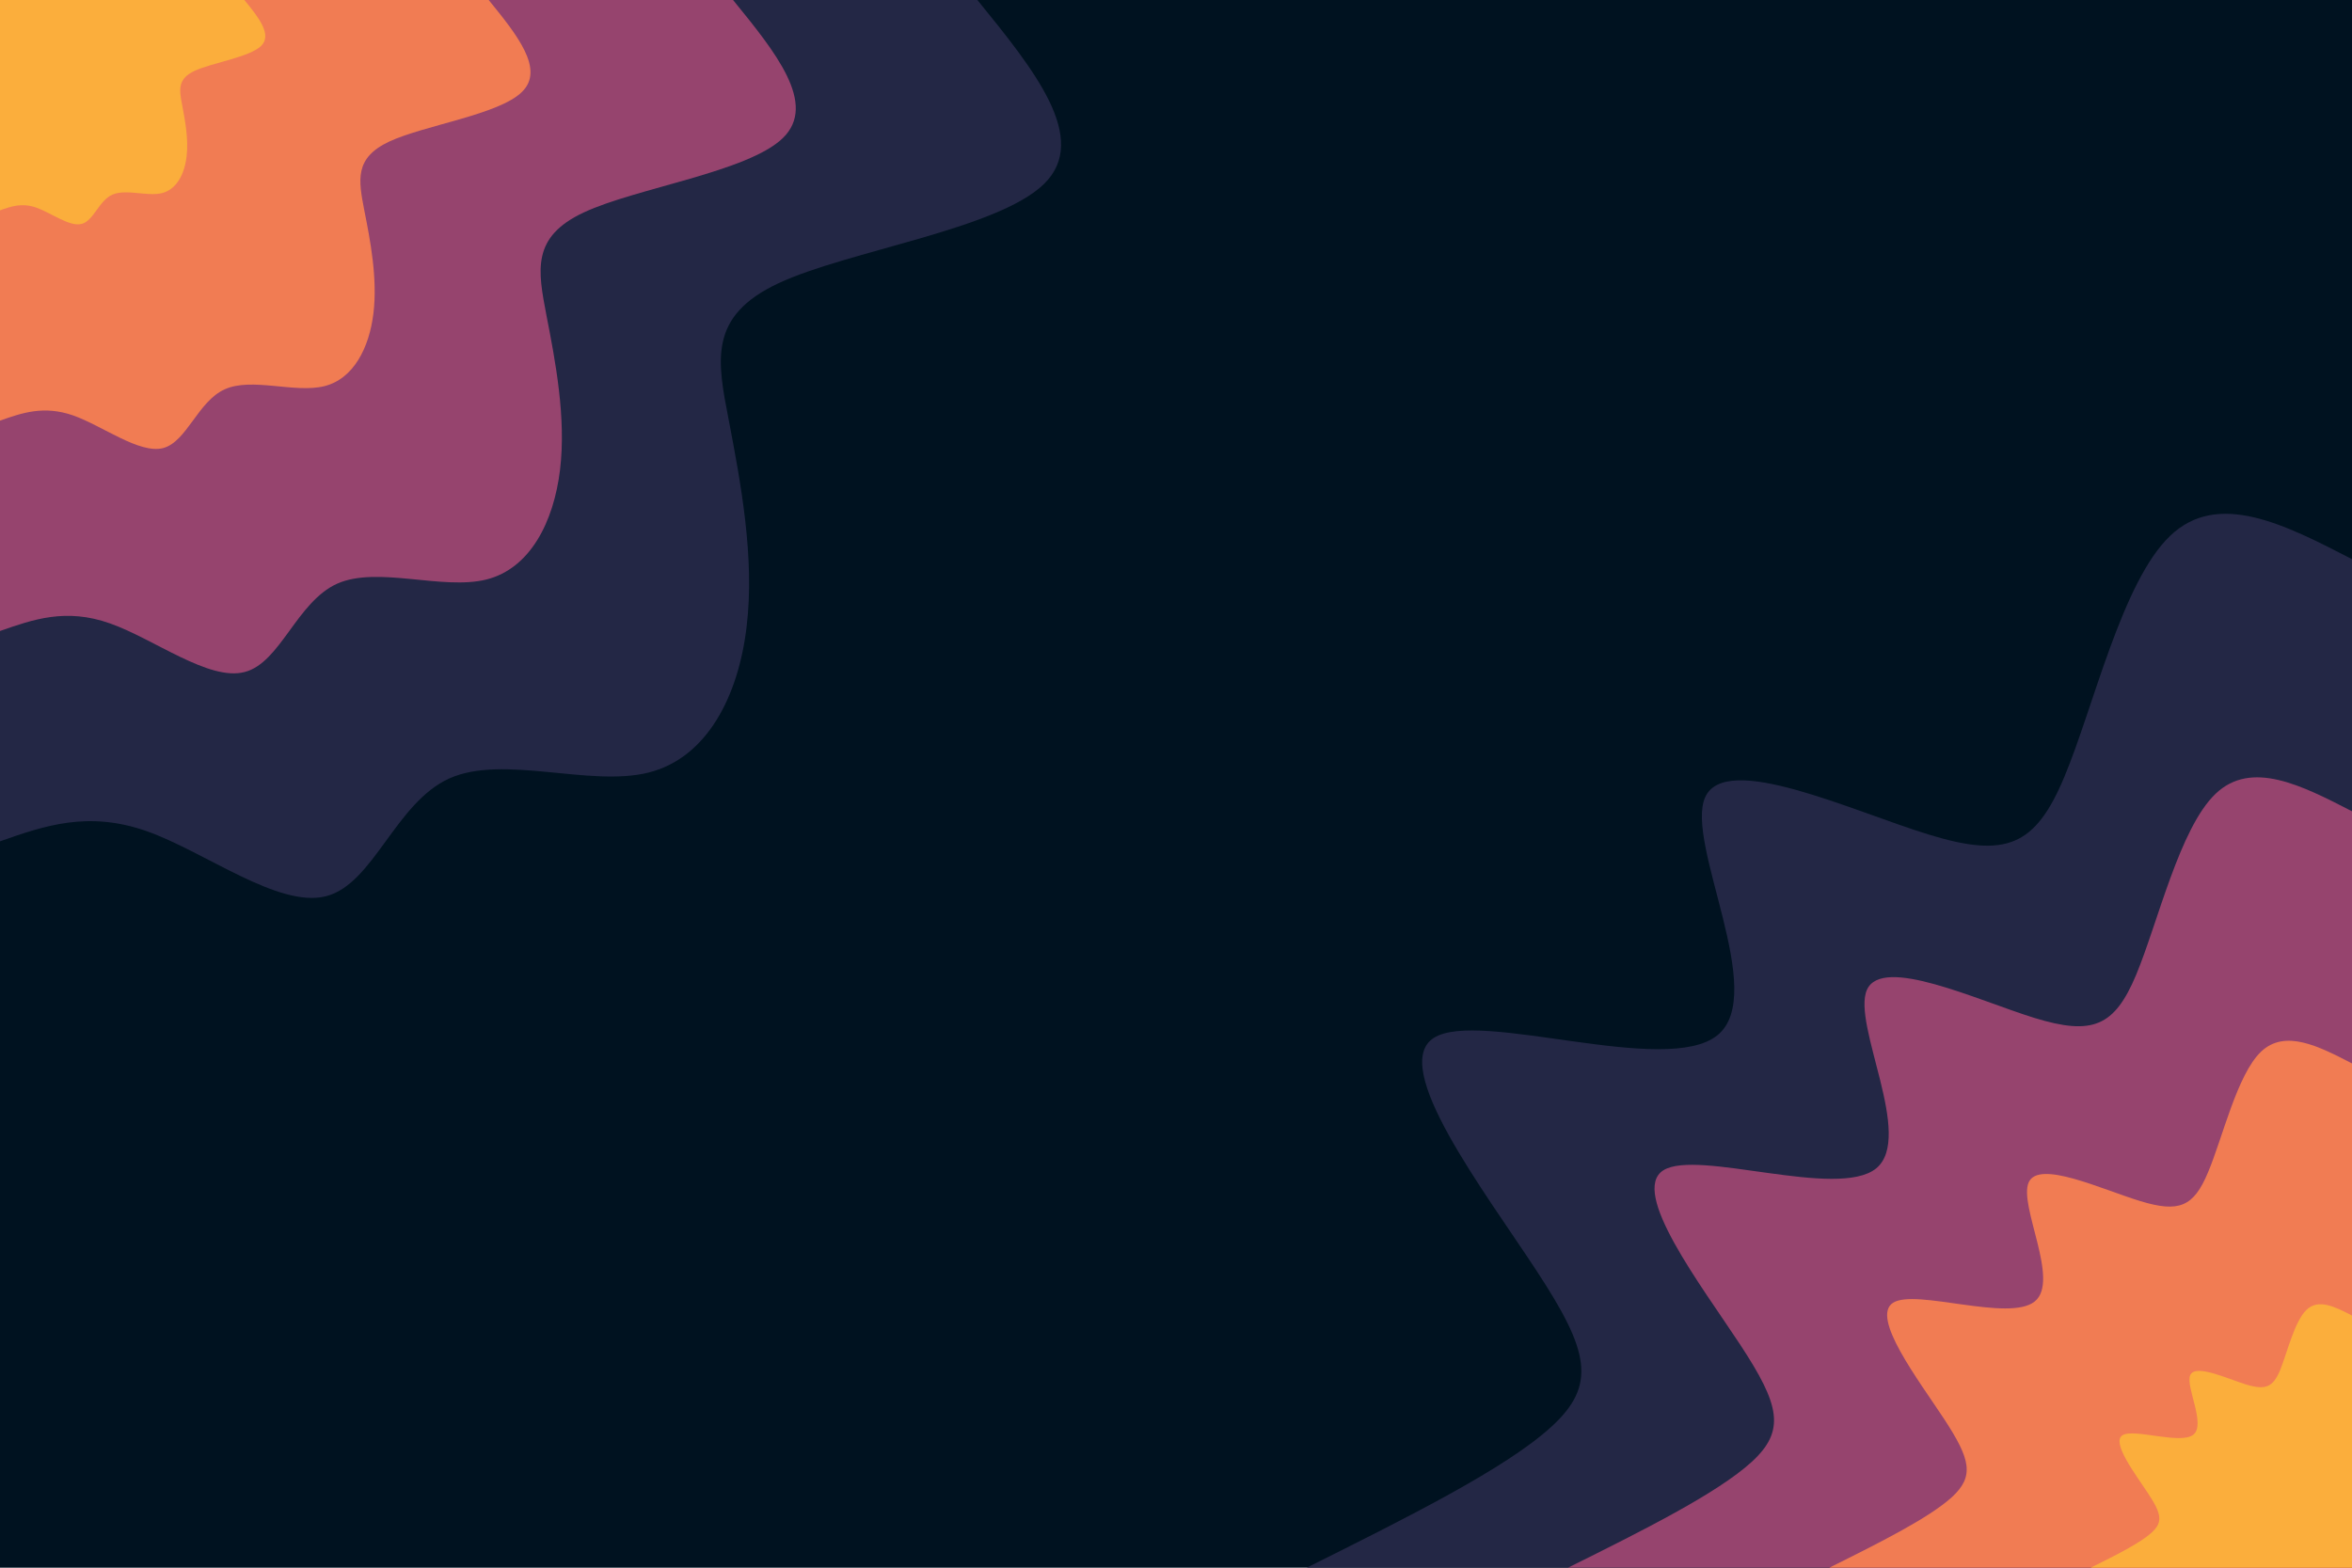 <svg id="visual" viewBox="0 0 900 600" width="900" height="600" xmlns="http://www.w3.org/2000/svg" xmlns:xlink="http://www.w3.org/1999/xlink" version="1.1"><rect x="0" y="0" width="900" height="600" fill="#001220"></rect><defs><linearGradient id="grad1_0" x1="33.3%" y1="100%" x2="100%" y2="0%"><stop offset="20%" stop-color="#fbae3c" stop-opacity="1"></stop><stop offset="80%" stop-color="#fbae3c" stop-opacity="1"></stop></linearGradient></defs><defs><linearGradient id="grad1_1" x1="33.3%" y1="100%" x2="100%" y2="0%"><stop offset="20%" stop-color="#fbae3c" stop-opacity="1"></stop><stop offset="80%" stop-color="#cc5867" stop-opacity="1"></stop></linearGradient></defs><defs><linearGradient id="grad1_2" x1="33.3%" y1="100%" x2="100%" y2="0%"><stop offset="20%" stop-color="#593762" stop-opacity="1"></stop><stop offset="80%" stop-color="#cc5867" stop-opacity="1"></stop></linearGradient></defs><defs><linearGradient id="grad1_3" x1="33.3%" y1="100%" x2="100%" y2="0%"><stop offset="20%" stop-color="#593762" stop-opacity="1"></stop><stop offset="80%" stop-color="#001220" stop-opacity="1"></stop></linearGradient></defs><defs><linearGradient id="grad2_0" x1="0%" y1="100%" x2="66.7%" y2="0%"><stop offset="20%" stop-color="#fbae3c" stop-opacity="1"></stop><stop offset="80%" stop-color="#fbae3c" stop-opacity="1"></stop></linearGradient></defs><defs><linearGradient id="grad2_1" x1="0%" y1="100%" x2="66.7%" y2="0%"><stop offset="20%" stop-color="#cc5867" stop-opacity="1"></stop><stop offset="80%" stop-color="#fbae3c" stop-opacity="1"></stop></linearGradient></defs><defs><linearGradient id="grad2_2" x1="0%" y1="100%" x2="66.7%" y2="0%"><stop offset="20%" stop-color="#cc5867" stop-opacity="1"></stop><stop offset="80%" stop-color="#593762" stop-opacity="1"></stop></linearGradient></defs><defs><linearGradient id="grad2_3" x1="0%" y1="100%" x2="66.7%" y2="0%"><stop offset="20%" stop-color="#001220" stop-opacity="1"></stop><stop offset="80%" stop-color="#593762" stop-opacity="1"></stop></linearGradient></defs><g transform="translate(900, 600)"><path d="M-400 0C-361.9 -19 -323.7 -38 -306.3 -54C-288.8 -70 -292 -83.1 -312 -113.6C-331.9 -144 -368.6 -191.9 -351.3 -202.8C-333.9 -213.8 -262.5 -187.8 -242.8 -203.8C-223.2 -219.7 -255.4 -277.4 -247.5 -294.9C-239.6 -312.4 -191.6 -289.7 -162 -280.6C-132.4 -271.5 -121.2 -276.1 -110.1 -302.6C-99 -329 -88 -377.4 -69.6 -394.9C-51.3 -412.5 -25.6 -399.2 0 -386L0 0Z" fill="#232745"></path><path d="M-300 0C-271.4 -14.2 -242.8 -28.5 -229.7 -40.5C-216.6 -52.5 -219 -62.3 -234 -85.2C-249 -108 -276.5 -143.9 -263.5 -152.1C-250.4 -160.3 -196.9 -140.9 -182.1 -152.8C-167.4 -164.8 -191.5 -208.1 -185.6 -221.2C-179.7 -234.3 -143.7 -217.3 -121.5 -210.4C-99.3 -203.6 -90.9 -207.1 -82.6 -226.9C-74.3 -246.8 -66 -283 -52.2 -296.2C-38.5 -309.3 -19.2 -299.4 0 -289.5L0 0Z" fill="#96446e"></path><path d="M-200 0C-180.9 -9.5 -161.9 -19 -153.1 -27C-144.4 -35 -146 -41.5 -156 -56.8C-166 -72 -184.3 -95.9 -175.6 -101.4C-167 -106.9 -131.2 -93.9 -121.4 -101.9C-111.6 -109.8 -127.7 -138.7 -123.7 -147.5C-119.8 -156.2 -95.8 -144.8 -81 -140.3C-66.2 -135.8 -60.6 -138.1 -55.1 -151.3C-49.5 -164.5 -44 -188.7 -34.8 -197.5C-25.6 -206.2 -12.8 -199.6 0 -193L0 0Z" fill="#f17c53"></path><path d="M-100 0C-90.5 -4.7 -80.9 -9.5 -76.6 -13.5C-72.2 -17.5 -73 -20.8 -78 -28.4C-83 -36 -92.2 -48 -87.8 -50.7C-83.5 -53.4 -65.6 -47 -60.7 -50.9C-55.8 -54.9 -63.8 -69.4 -61.9 -73.7C-59.9 -78.1 -47.9 -72.4 -40.5 -70.1C-33.1 -67.9 -30.3 -69 -27.5 -75.6C-24.8 -82.3 -22 -94.3 -17.4 -98.7C-12.8 -103.1 -6.4 -99.8 0 -96.5L0 0Z" fill="#fbae3c"></path></g><g transform="translate(0, 0)"><path d="M374 0C395.6 26.6 417.2 53.1 399.5 70.4C381.7 87.8 324.7 95.9 297.9 108.4C271 121 274.4 137.9 278.9 161C283.3 184.1 288.9 213.3 285.7 239.8C282.6 266.3 270.6 290.1 248.1 295.7C225.6 301.3 192.7 288.7 172 297.9C151.3 307.2 143 338.3 124.8 343C106.6 347.7 78.5 326 56.1 318.1C33.6 310.2 16.8 316.1 0 322L0 0Z" fill="#232745"></path><path d="M280.5 0C296.7 19.9 312.9 39.8 299.6 52.8C286.3 65.8 243.5 71.9 223.4 81.3C203.3 90.7 205.8 103.4 209.1 120.7C212.5 138.1 216.7 159.9 214.3 179.8C211.9 199.7 202.9 217.6 186.1 221.8C169.2 226 144.5 216.5 129 223.4C113.5 230.4 107.3 253.7 93.6 257.2C80 260.8 58.9 244.5 42.1 238.6C25.2 232.6 12.6 237.1 0 241.5L0 0Z" fill="#96446e"></path><path d="M187 0C197.8 13.3 208.6 26.6 199.7 35.2C190.9 43.9 162.4 47.9 148.9 54.2C135.5 60.5 137.2 69 139.4 80.5C141.7 92 144.5 106.6 142.9 119.9C141.3 133.1 135.3 145 124.1 147.8C112.8 150.6 96.3 144.3 86 149C75.7 153.6 71.5 169.1 62.4 171.5C53.3 173.8 39.3 163 28 159C16.8 155.1 8.4 158 0 161L0 0Z" fill="#f17c53"></path><path d="M93.5 0C98.9 6.6 104.3 13.3 99.9 17.6C95.4 21.9 81.2 24 74.5 27.1C67.8 30.2 68.6 34.5 69.7 40.2C70.8 46 72.2 53.3 71.4 59.9C70.6 66.6 67.6 72.5 62 73.9C56.4 75.3 48.2 72.2 43 74.5C37.8 76.8 35.8 84.6 31.2 85.7C26.7 86.9 19.6 81.5 14 79.5C8.4 77.5 4.2 79 0 80.5L0 0Z" fill="#fbae3c"></path></g></svg>